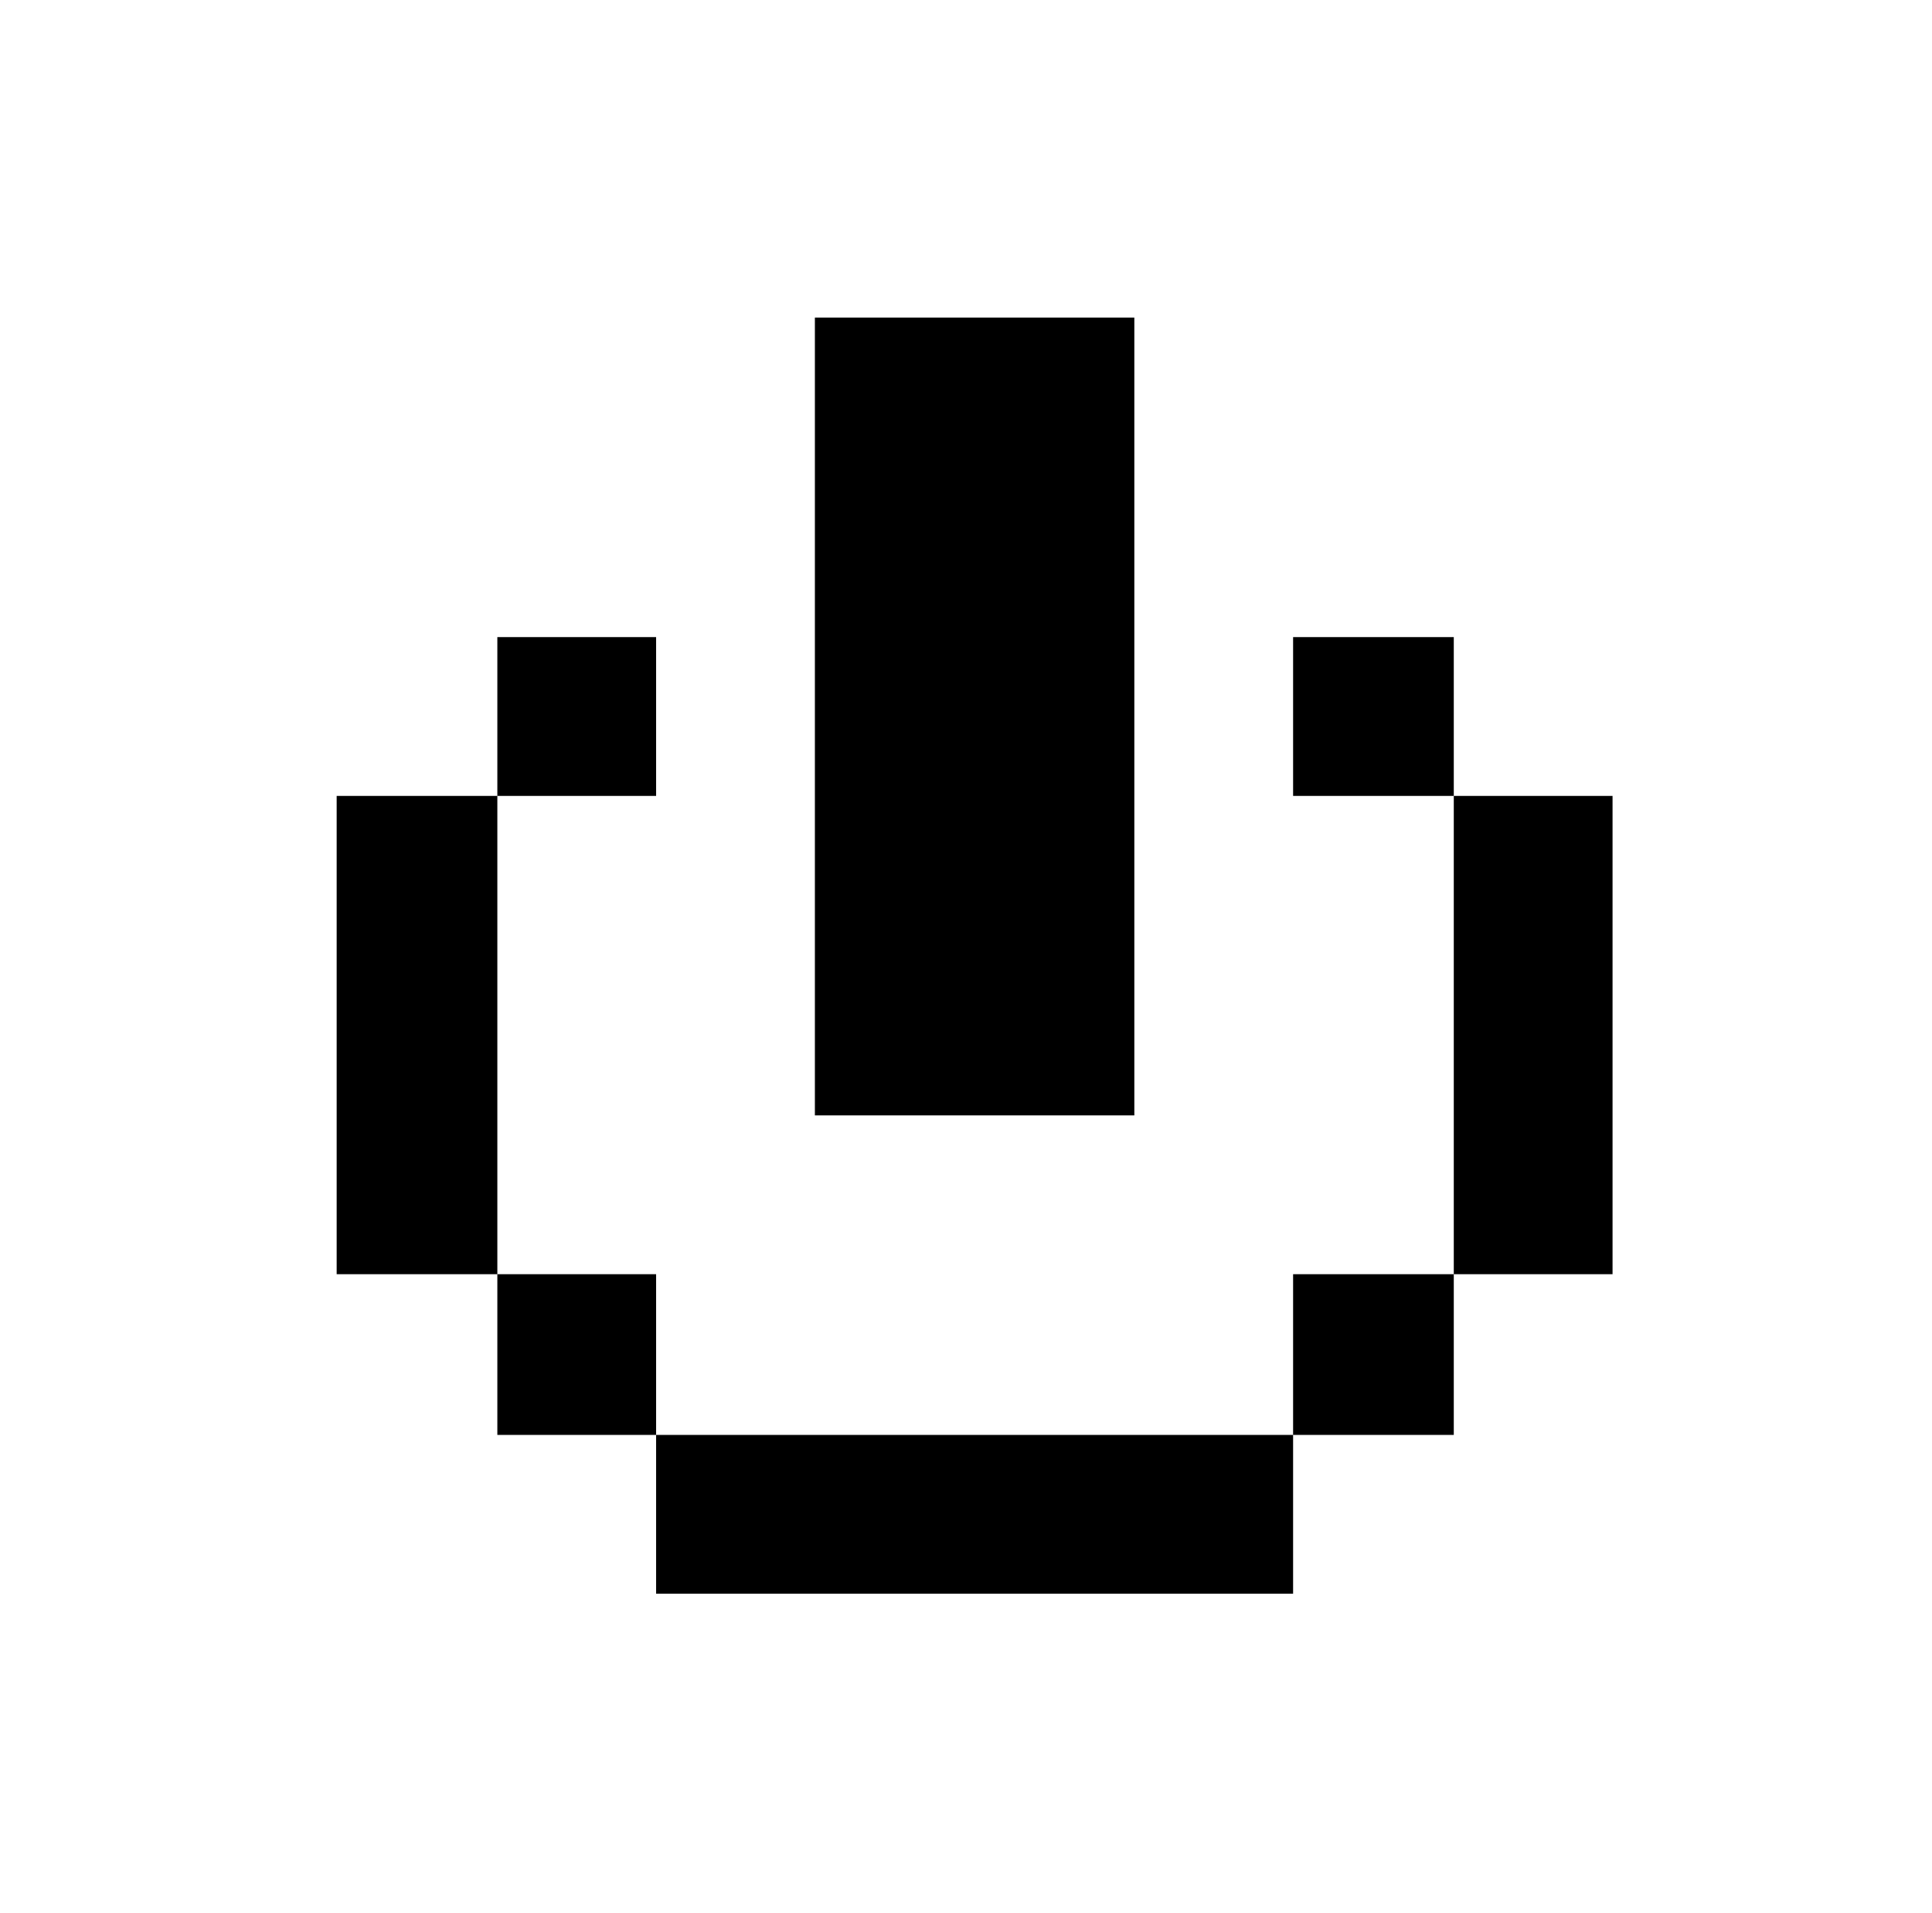 <svg xmlns="http://www.w3.org/2000/svg" viewBox="-10 0 1010 1000"><path d="M416 166v417h167V166zM250 333v83h83v-83zm0 83h-84v250h84zm0 250v84h83v-84zm83 84v83h333v-83zm333 0h84v-84h-84zm84-84h83V416h-83zm0-250v-83h-84v83z"/></svg>